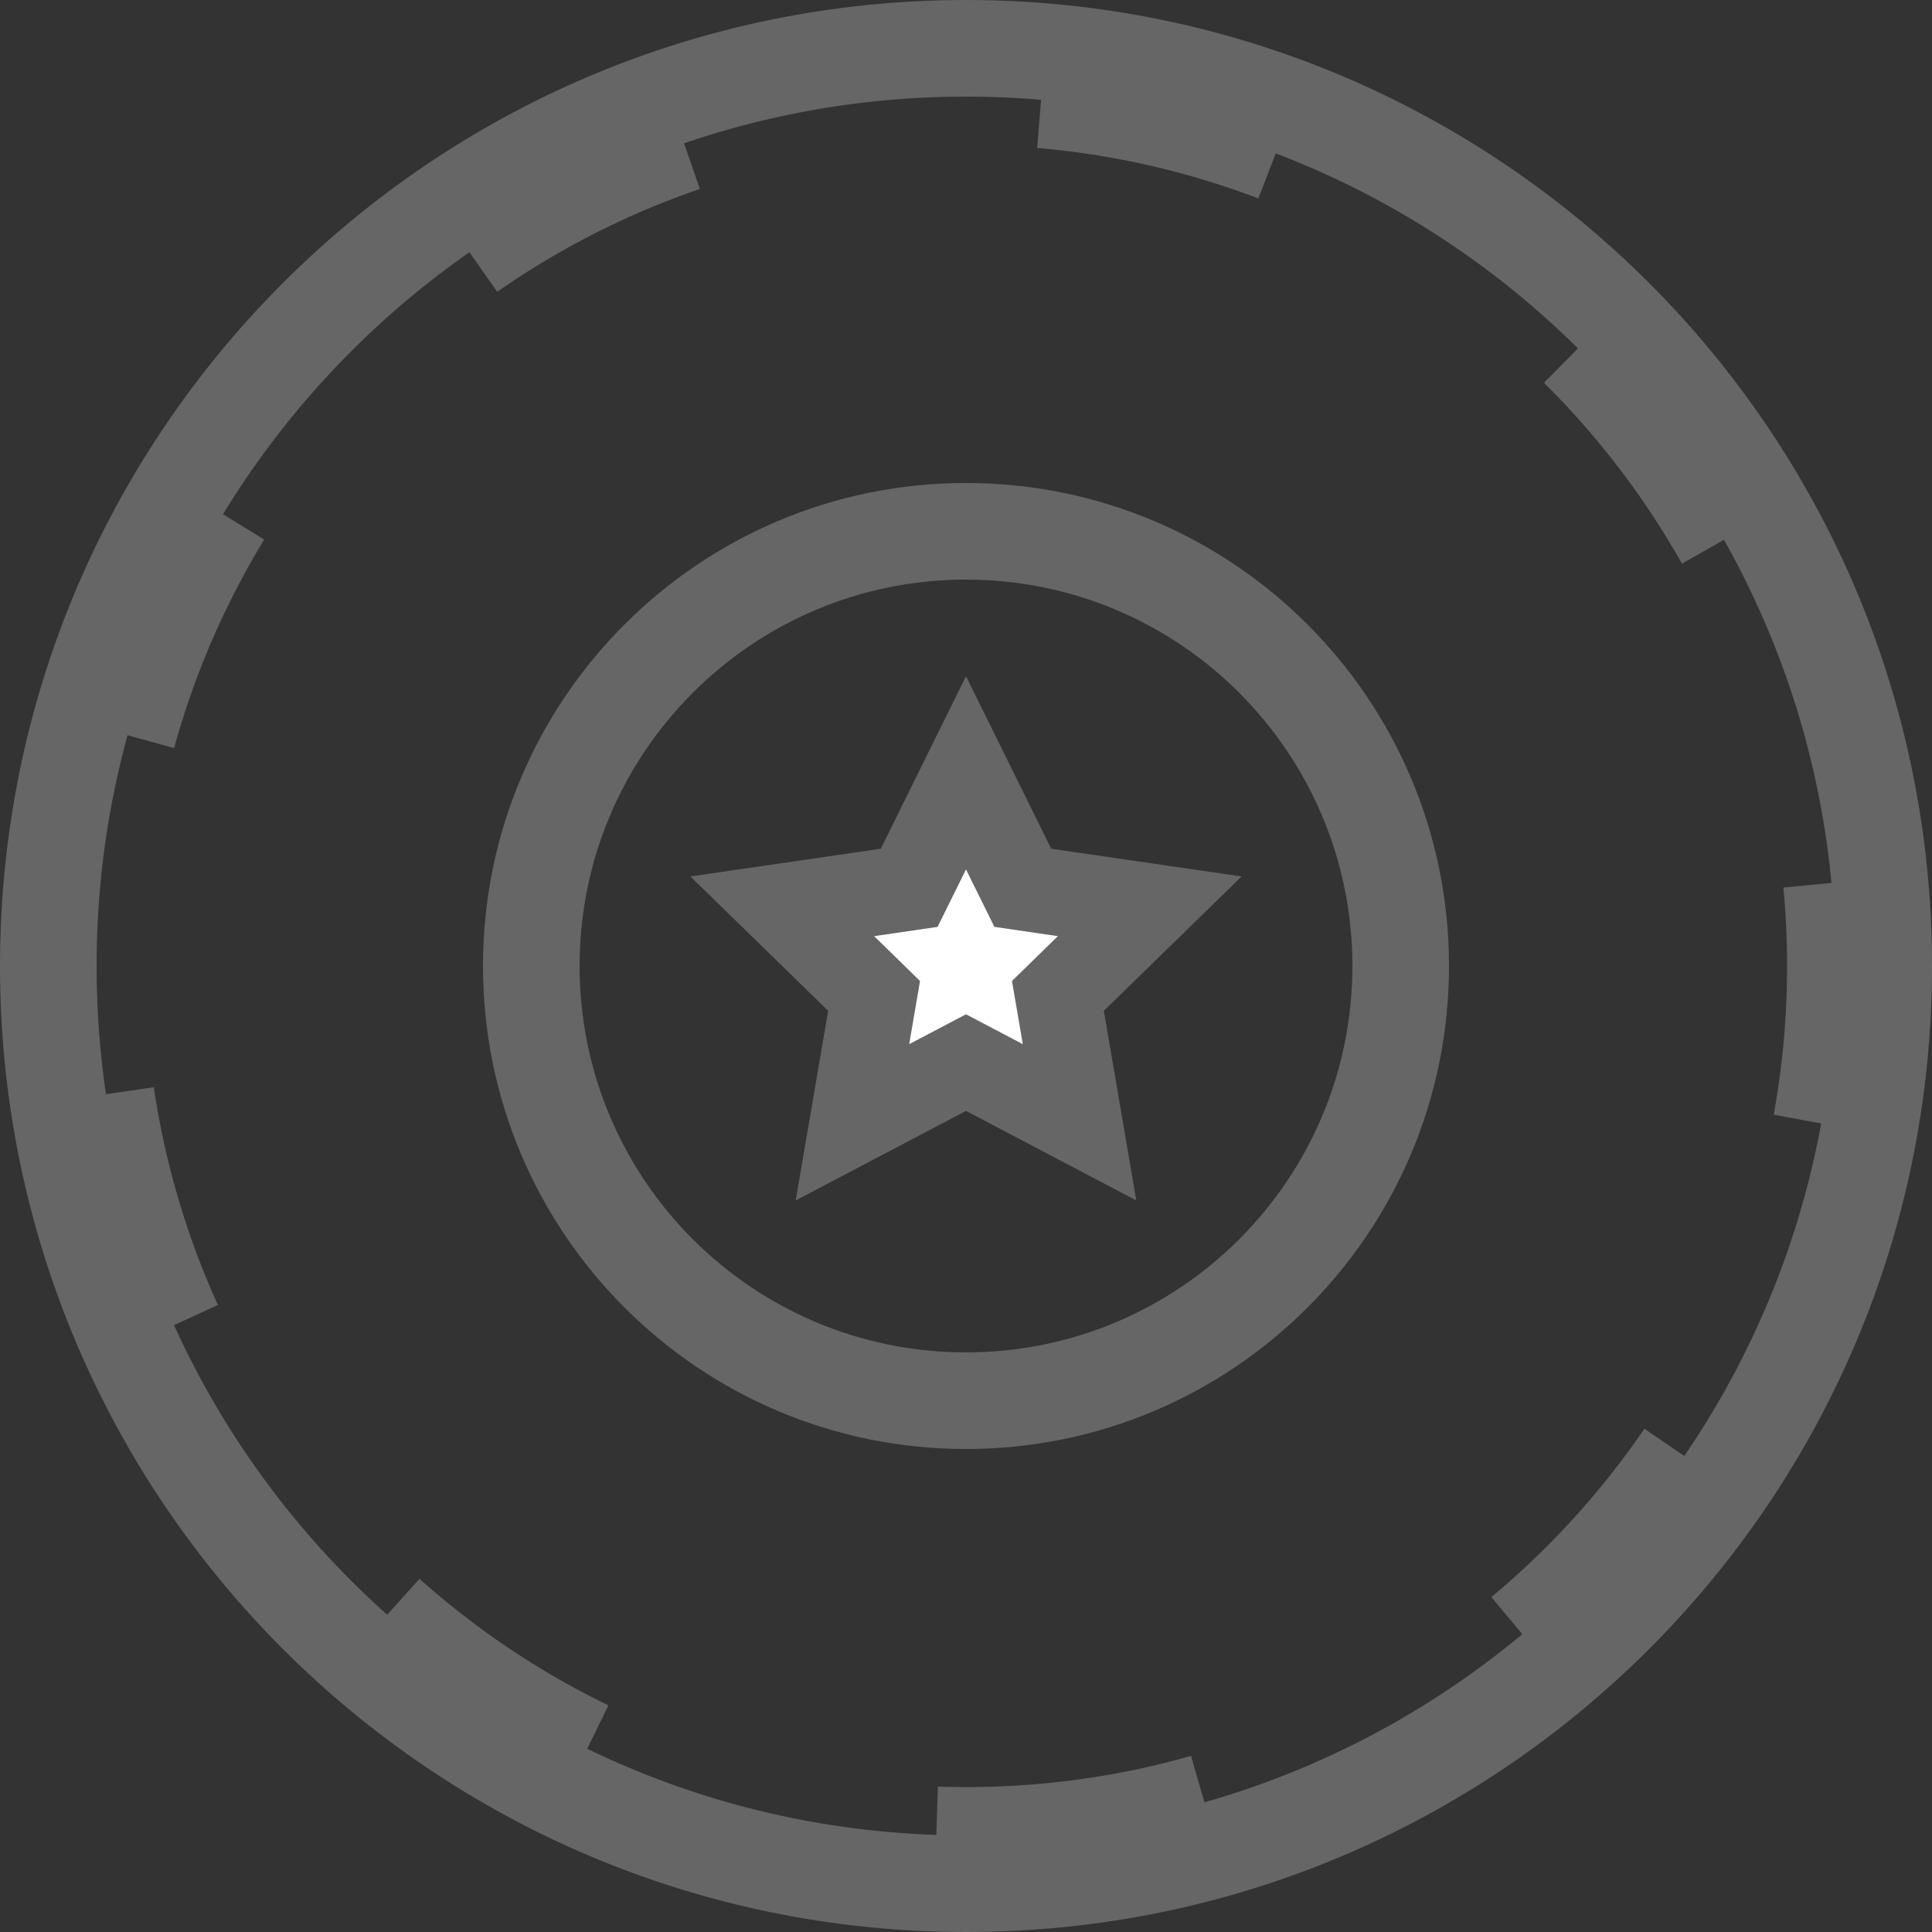 <?xml version="1.0" encoding="UTF-8"?>
<svg width="20px" height="20px" viewBox="0 0 20 20" version="1.1" xmlns="http://www.w3.org/2000/svg" xmlns:xlink="http://www.w3.org/1999/xlink">
    <rect x="0" y="0" width="20" height="20" fill="#333333" stroke="none"/>
    <!-- Generator: Sketch 49 (51002) - http://www.bohemiancoding.com/sketch -->
    <title>Casino_20x20</title>
    <desc>Created with Sketch.</desc>
    <defs></defs>
    <g id="//Published-Mobile" stroke="none" stroke-width="1" fill="none" fill-rule="evenodd">
        <g id="1.2-|-Home" transform="translate(-117, -746)">
            <g id="Casino_20x20" transform="translate(117, 746)">
                <path d="M10,19 C14.971,19 19,14.971 19,10 C19,5.029 14.971,1 10,1 C5.029,1 1,5.029 1,10 C1,14.971 5.029,19 10,19 Z" id="Oval-378" stroke="#666666" stroke-dasharray="2.5,3.75"></path>
                <path d="M10,20 C4.477,20 0,15.523 0,10 C0,4.477 4.477,0 10,0 C15.523,0 20,4.477 20,10 C20,15.523 15.523,20 10,20 Z M10,19 C14.971,19 19,14.971 19,10 C19,5.029 14.971,1 10,1 C5.029,1 1,5.029 1,10 C1,14.971 5.029,19 10,19 Z" id="Combined-Shape" fill="#666666"></path>
                <path d="M10,15 C7.239,15 5,12.761 5,10 C5,7.239 7.239,5 10,5 C12.761,5 15,7.239 15,10 C15,12.761 12.761,15 10,15 Z M10,14 C12.209,14 14,12.209 14,10 C14,7.791 12.209,6 10,6 C7.791,6 6,7.791 6,10 C6,12.209 7.791,14 10,14 Z" id="Combined-Shape" fill="#666666"></path>
                <polygon id="Star" fill="#666666" points="10 11.5 8.237 12.427 8.573 10.464 7.147 9.073 9.118 8.786 10 7 10.882 8.786 12.853 9.073 11.427 10.464 11.763 12.427"></polygon>
                <polygon id="Star" fill="#FFFFFF" points="10 10.5 9.412 10.809 9.524 10.155 9.049 9.691 9.706 9.595 10 9 10.294 9.595 10.951 9.691 10.476 10.155 10.588 10.809"></polygon>
            </g>
        </g>
    </g>
</svg>